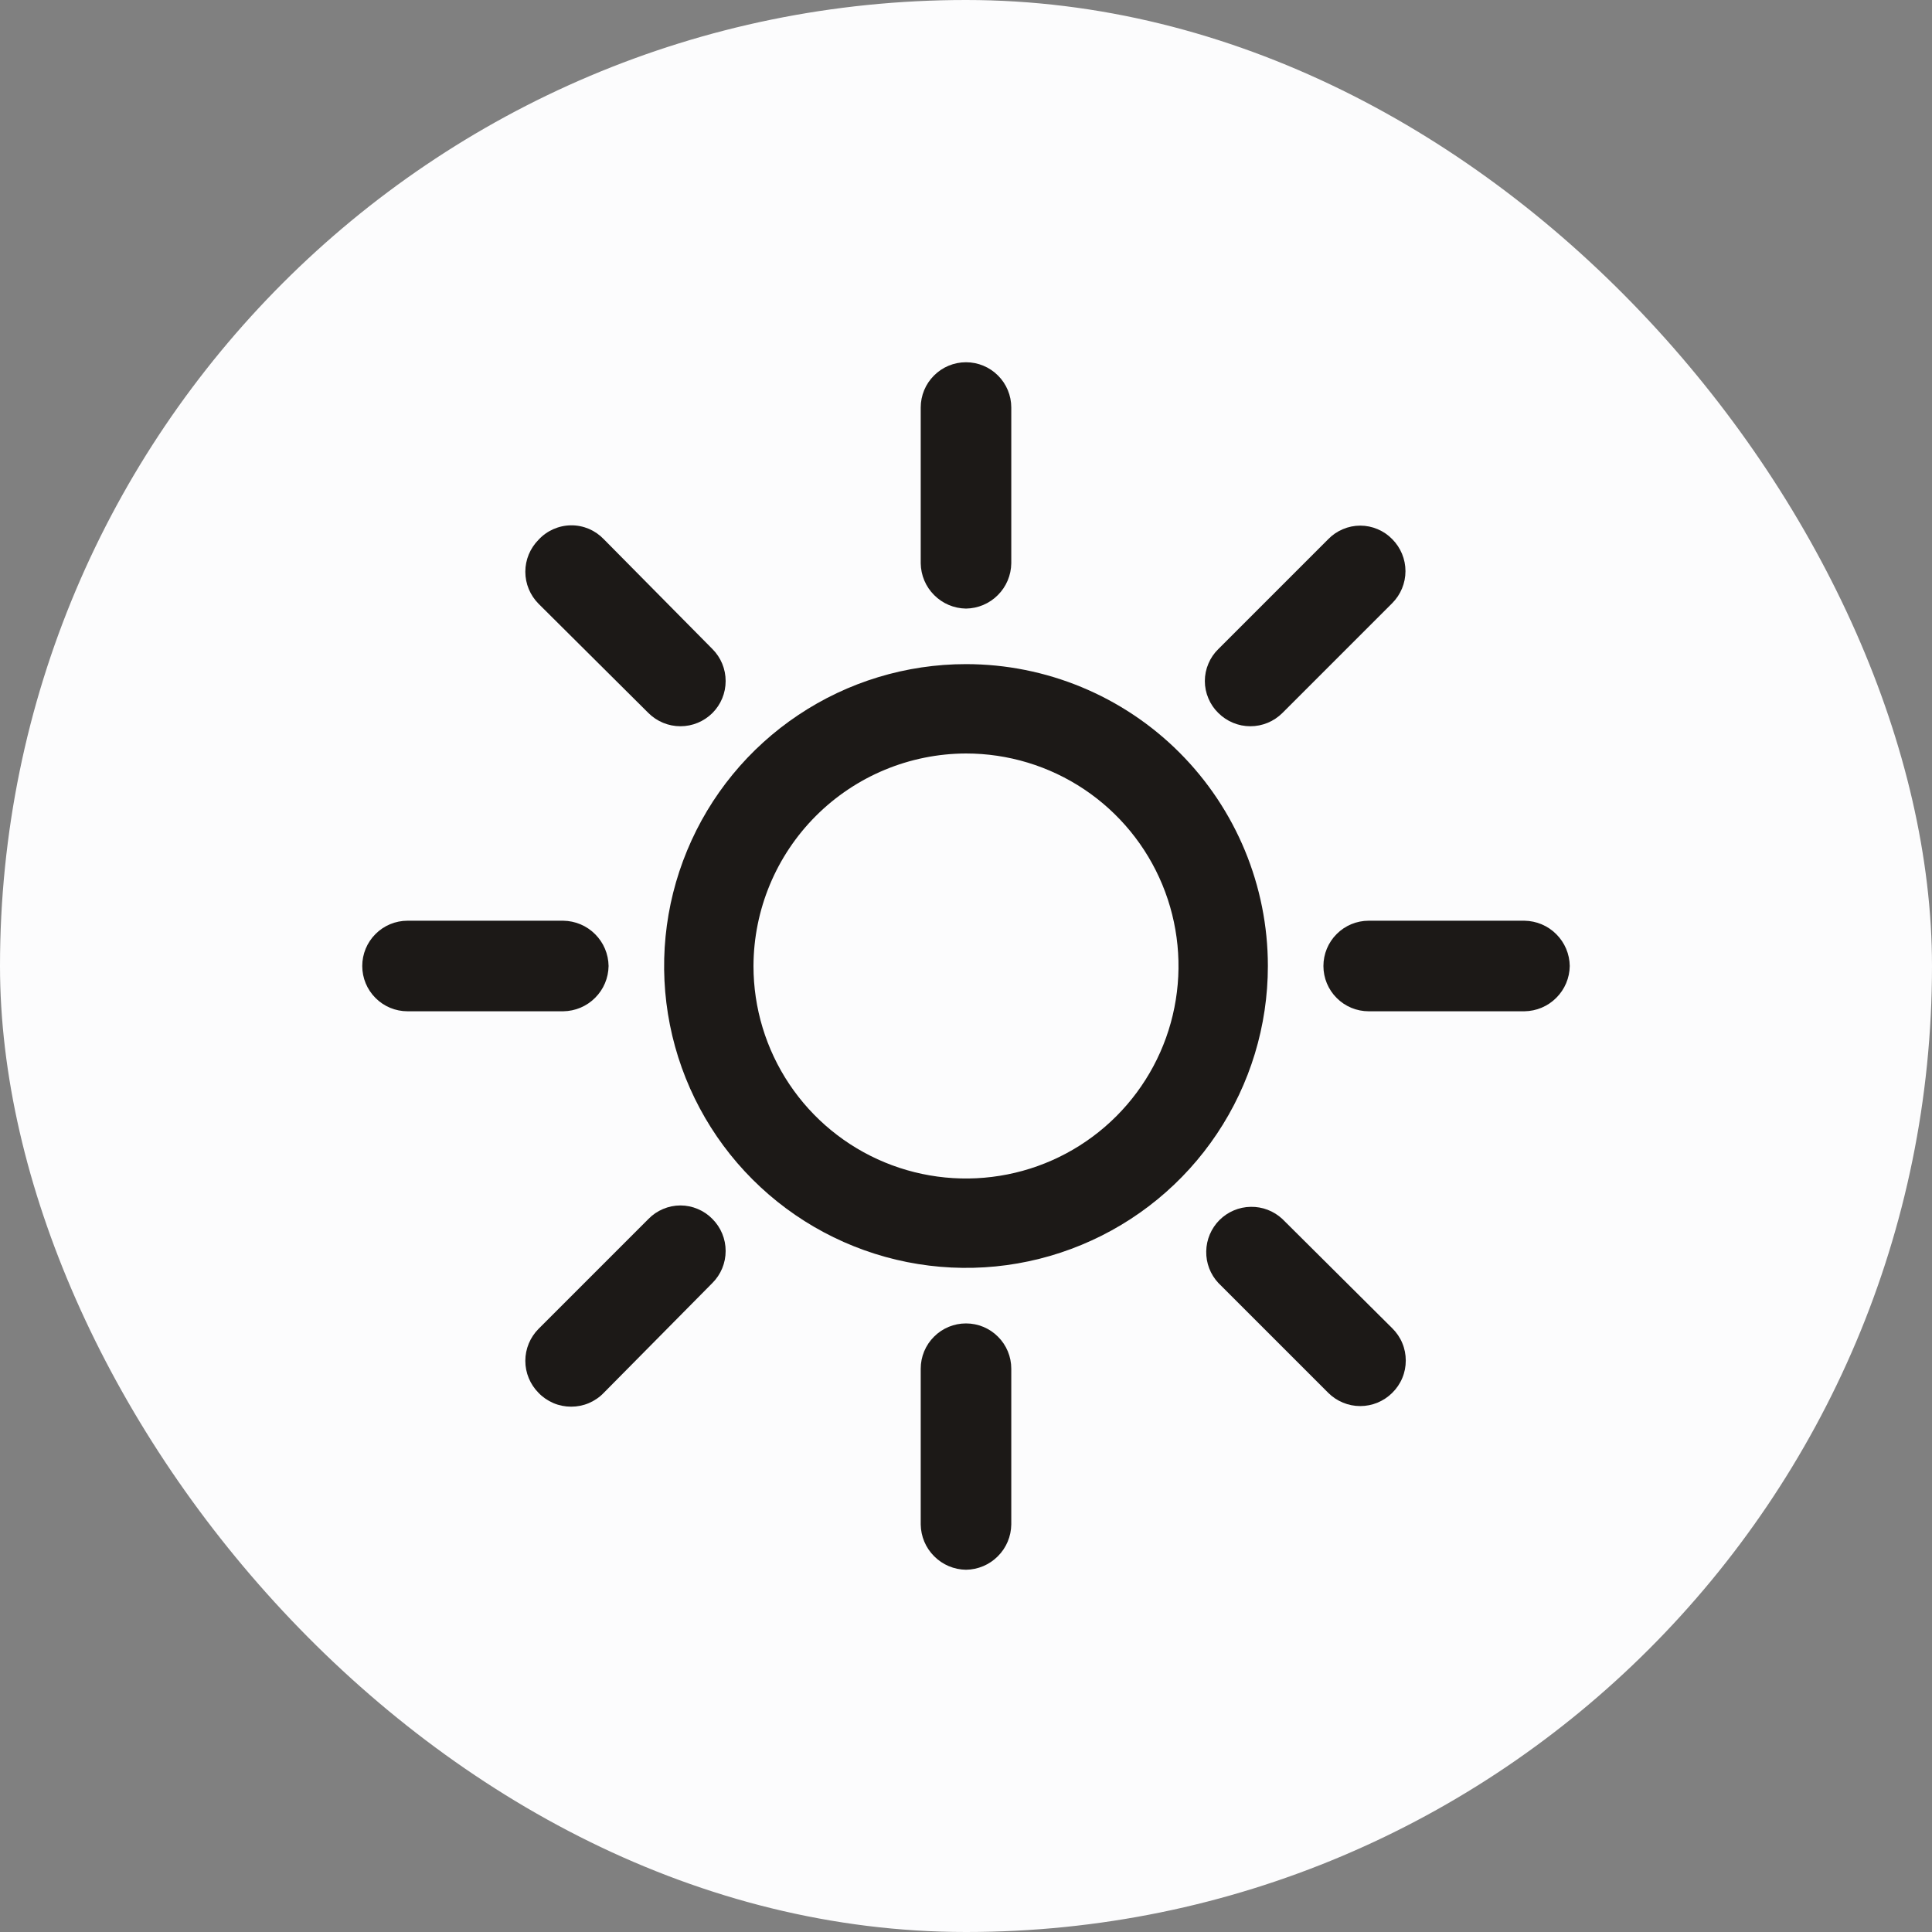 <svg width="32" height="32" viewBox="0 0 32 32" fill="none" xmlns="http://www.w3.org/2000/svg">
<rect x="0" y="0" width="32" height="32" fill="#808080" stroke="none"/>
<rect width="32" height="32" rx="16" fill="#FCFCFD"/>
<g clip-path="url(#clip0_1_1403)">
<path d="M16 12.48C16.696 12.48 17.377 12.686 17.956 13.073C18.535 13.46 18.986 14.01 19.252 14.653C19.518 15.296 19.588 16.004 19.452 16.687C19.317 17.369 18.981 17.997 18.489 18.489C17.997 18.981 17.369 19.317 16.687 19.452C16.004 19.588 15.296 19.518 14.653 19.252C14.01 18.986 13.46 18.535 13.073 17.956C12.686 17.377 12.48 16.696 12.48 16C12.483 15.067 12.854 14.174 13.514 13.514C14.174 12.854 15.067 12.483 16 12.48ZM16 11C15.011 11 14.044 11.293 13.222 11.843C12.4 12.392 11.759 13.173 11.381 14.087C11.002 15 10.903 16.006 11.096 16.976C11.289 17.945 11.765 18.836 12.464 19.535C13.164 20.235 14.055 20.711 15.025 20.904C15.995 21.097 17 20.998 17.913 20.619C18.827 20.241 19.608 19.6 20.157 18.778C20.707 17.956 21 16.989 21 16C21 14.674 20.473 13.402 19.535 12.464C18.598 11.527 17.326 11 16 11Z" fill="#1C1917"/>
<path d="M16 26C15.802 25.997 15.613 25.918 15.473 25.777C15.332 25.637 15.253 25.448 15.25 25.25V22.67C15.25 22.471 15.329 22.28 15.47 22.14C15.61 21.999 15.801 21.92 16 21.92C16.199 21.92 16.39 21.999 16.53 22.14C16.671 22.28 16.75 22.471 16.75 22.67V25.25C16.747 25.448 16.668 25.637 16.527 25.777C16.387 25.918 16.198 25.997 16 26Z" fill="#1C1917"/>
<path d="M26 16C25.997 16.198 25.918 16.387 25.777 16.527C25.637 16.668 25.448 16.747 25.25 16.75H22.67C22.471 16.75 22.28 16.671 22.14 16.53C21.999 16.39 21.92 16.199 21.92 16C21.92 15.801 21.999 15.61 22.14 15.47C22.28 15.329 22.471 15.25 22.67 15.25H25.25C25.448 15.253 25.637 15.332 25.777 15.473C25.918 15.613 25.997 15.802 26 16Z" fill="#1C1917"/>
<path d="M10.08 16C10.077 16.198 9.998 16.387 9.857 16.527C9.717 16.668 9.528 16.747 9.33 16.75H6.75C6.551 16.75 6.36 16.671 6.22 16.53C6.079 16.39 6 16.199 6 16C6 15.801 6.079 15.61 6.22 15.47C6.36 15.329 6.551 15.25 6.75 15.25H9.33C9.528 15.253 9.717 15.332 9.857 15.473C9.998 15.613 10.077 15.802 10.08 16Z" fill="#1C1917"/>
<path d="M16 10.08C15.802 10.077 15.613 9.998 15.473 9.857C15.332 9.717 15.253 9.528 15.25 9.33V6.75C15.25 6.551 15.329 6.36 15.47 6.22C15.61 6.079 15.801 6 16 6C16.199 6 16.39 6.079 16.53 6.22C16.671 6.36 16.75 6.551 16.75 6.75V9.33C16.747 9.528 16.668 9.717 16.527 9.857C16.387 9.998 16.198 10.077 16 10.08Z" fill="#1C1917"/>
<path d="M8.92 23.07C8.78 22.929 8.701 22.739 8.701 22.54C8.701 22.341 8.78 22.151 8.92 22.01L10.74 20.19C10.809 20.119 10.891 20.063 10.982 20.025C11.073 19.986 11.171 19.966 11.27 19.966C11.369 19.966 11.467 19.986 11.558 20.025C11.649 20.063 11.731 20.119 11.8 20.19C11.941 20.331 12.019 20.521 12.019 20.72C12.019 20.919 11.941 21.109 11.8 21.25L10 23.07C9.93 23.143 9.846 23.2 9.753 23.24C9.661 23.279 9.561 23.299 9.46 23.299C9.359 23.299 9.259 23.279 9.167 23.24C9.074 23.2 8.99 23.143 8.92 23.07Z" fill="#1C1917"/>
<path d="M23.06 23.07C22.919 23.21 22.729 23.289 22.53 23.289C22.331 23.289 22.141 23.21 22 23.07L20.18 21.25C20.047 21.108 19.975 20.92 19.979 20.726C19.982 20.531 20.061 20.346 20.198 20.208C20.336 20.071 20.521 19.992 20.715 19.989C20.91 19.985 21.098 20.058 21.24 20.19L23.06 22C23.131 22.07 23.188 22.153 23.226 22.245C23.265 22.337 23.284 22.436 23.284 22.535C23.284 22.635 23.265 22.733 23.226 22.825C23.188 22.917 23.131 23 23.06 23.07Z" fill="#1C1917"/>
<path d="M11.8 11.81C11.659 11.95 11.469 12.029 11.27 12.029C11.071 12.029 10.881 11.95 10.74 11.81L8.92 10C8.78 9.859 8.701 9.669 8.701 9.47C8.701 9.271 8.78 9.081 8.92 8.94C8.989 8.865 9.072 8.806 9.164 8.765C9.257 8.724 9.357 8.702 9.458 8.701C9.559 8.7 9.659 8.72 9.753 8.759C9.846 8.799 9.93 8.857 10 8.93L11.8 10.75C11.941 10.891 12.019 11.081 12.019 11.28C12.019 11.479 11.941 11.669 11.8 11.81Z" fill="#1C1917"/>
<path d="M20.18 11.81C20.109 11.741 20.053 11.659 20.015 11.568C19.976 11.477 19.956 11.379 19.956 11.28C19.956 11.181 19.976 11.083 20.015 10.992C20.053 10.901 20.109 10.819 20.18 10.75L22 8.93C22.069 8.859 22.151 8.803 22.242 8.765C22.333 8.726 22.431 8.706 22.53 8.706C22.629 8.706 22.727 8.726 22.818 8.765C22.909 8.803 22.991 8.859 23.06 8.93C23.2 9.071 23.279 9.261 23.279 9.46C23.279 9.659 23.2 9.849 23.06 9.99L21.24 11.81C21.099 11.95 20.909 12.029 20.71 12.029C20.511 12.029 20.321 11.95 20.18 11.81Z" fill="#1C1917"/>
</g>
<defs>
<clipPath id="clip0_1_1403">
<rect width="24" height="24" fill="white" transform="translate(4 4)"/>
</clipPath>
</defs>
</svg>
